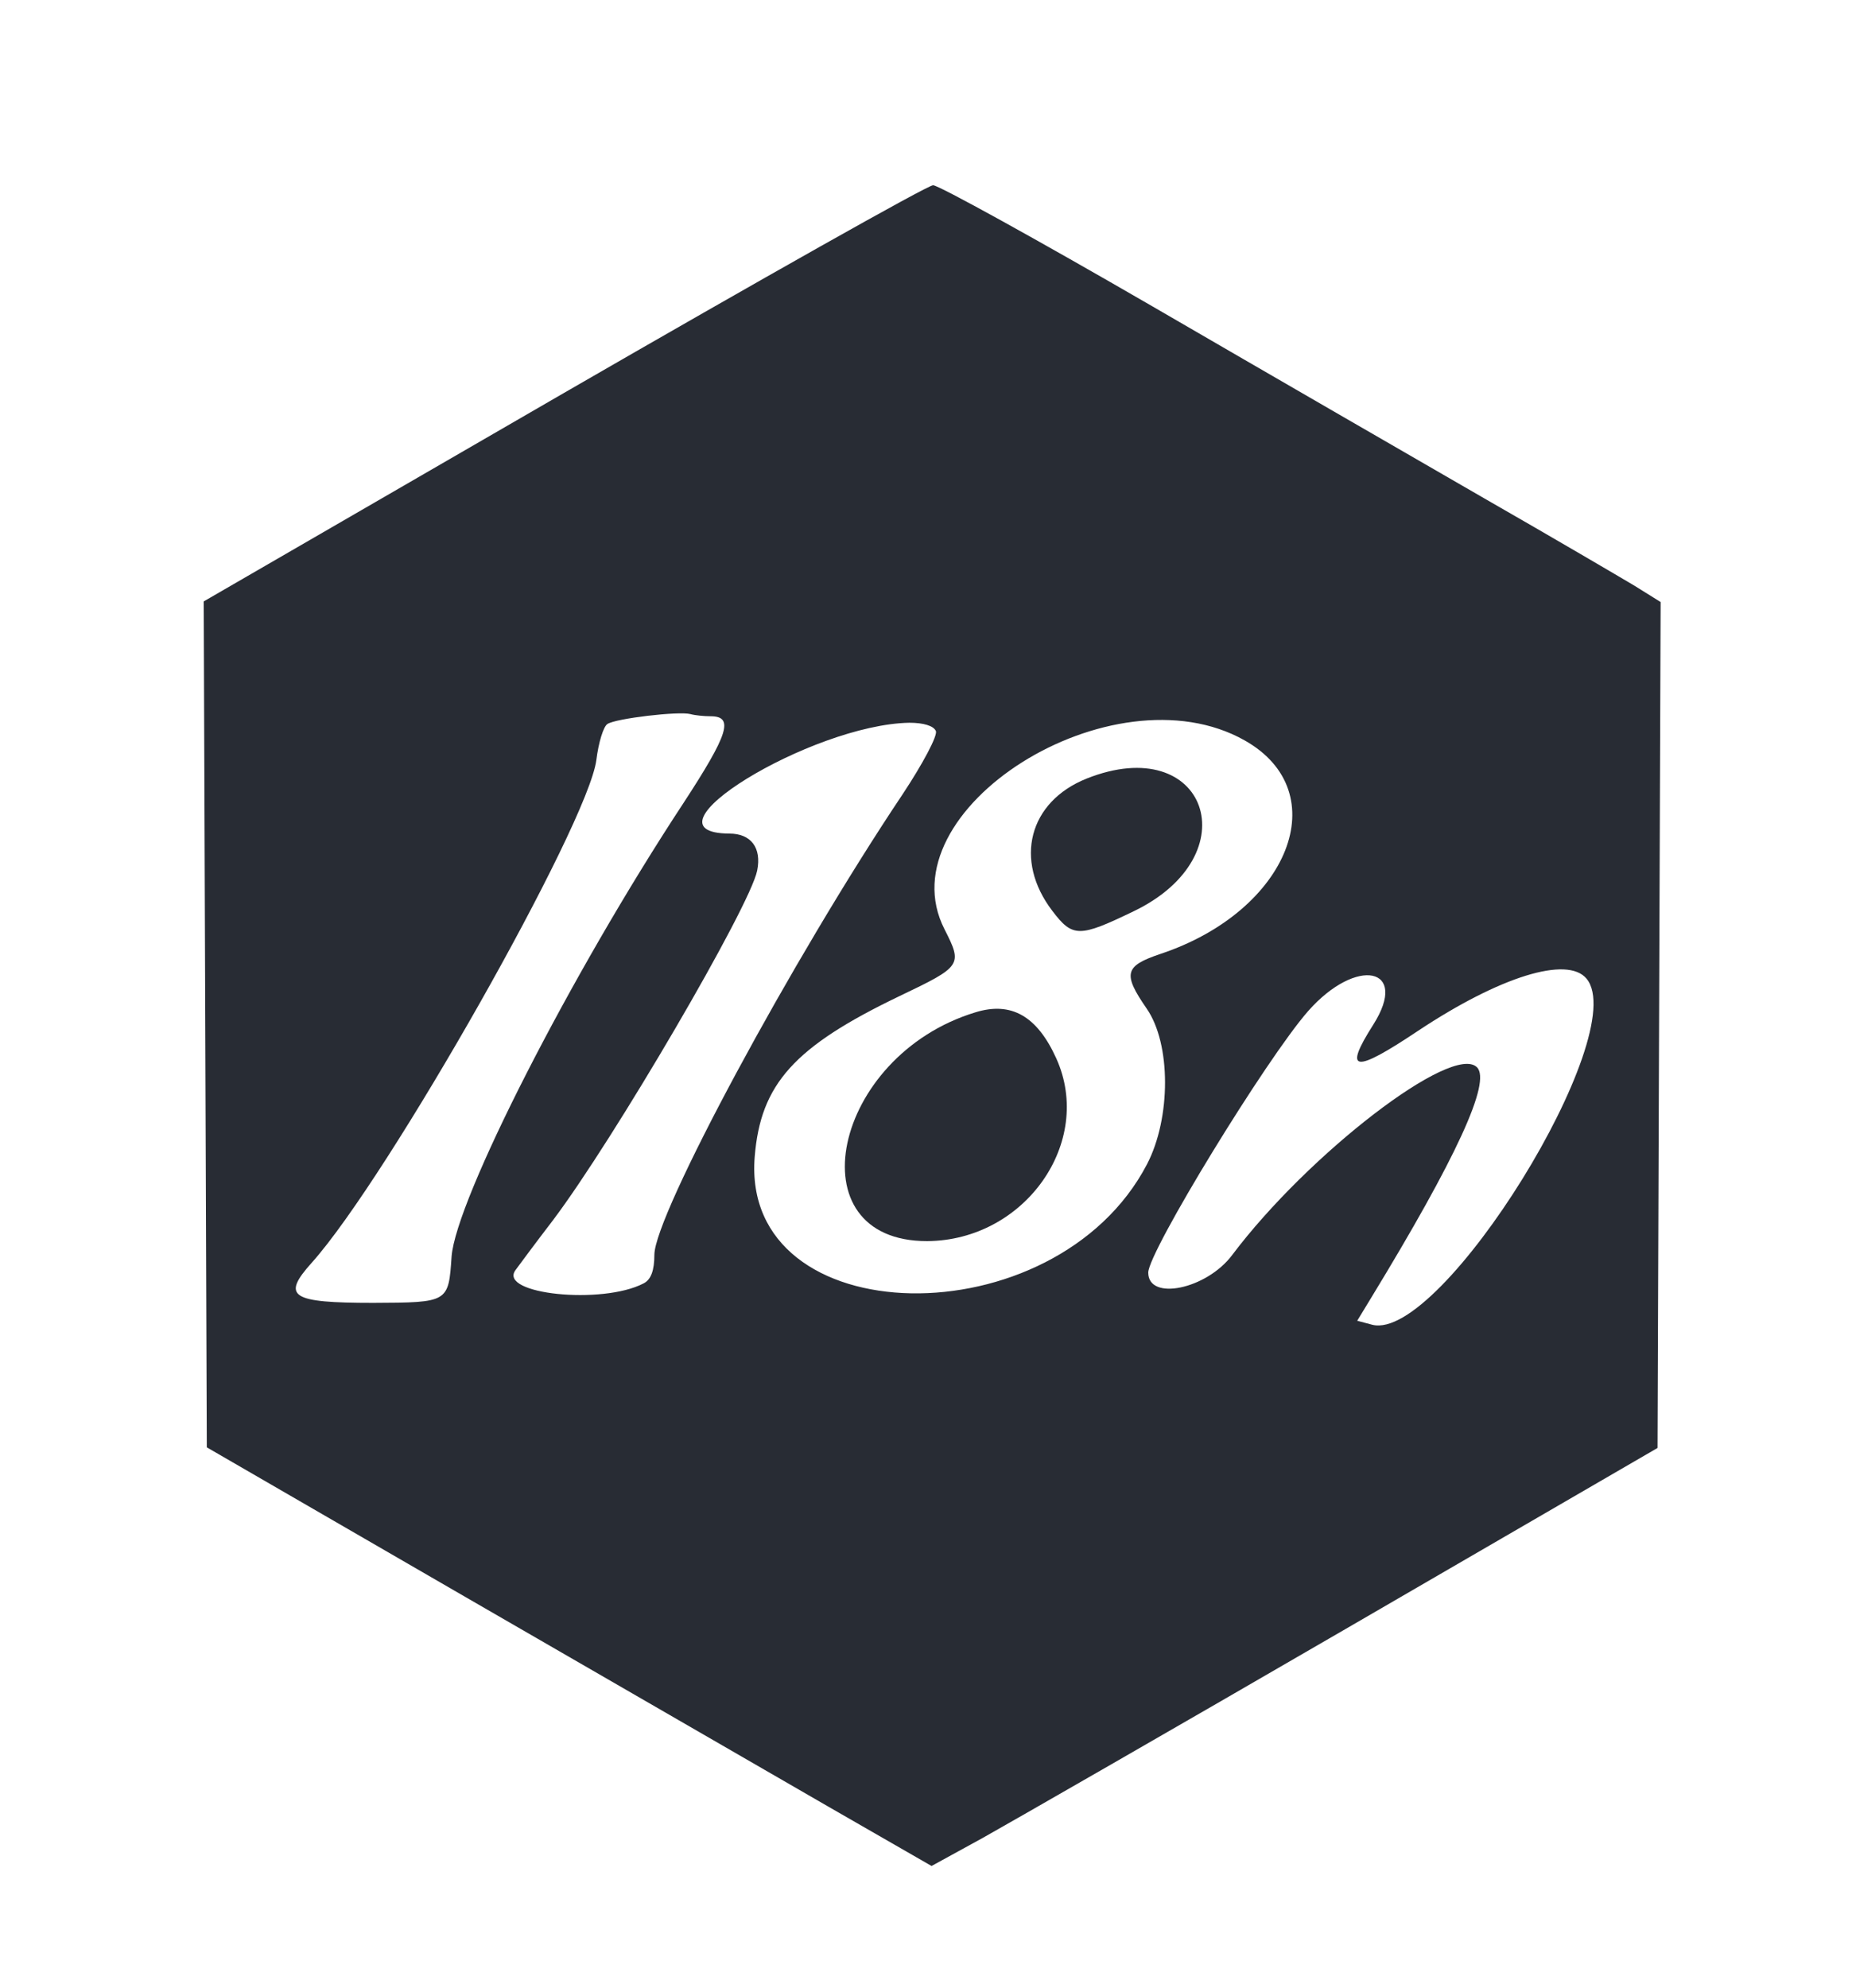 <?xml version="1.0" standalone="no"?>
<!DOCTYPE svg PUBLIC "-//W3C//DTD SVG 20010904//EN"
 "http://www.w3.org/TR/2001/REC-SVG-20010904/DTD/svg10.dtd">
<svg version="1.0" xmlns="http://www.w3.org/2000/svg"
 width="300pt" height="322pt" viewBox="0 0 300 322"
 preserveAspectRatio="xMidYMid meet">
<g transform="translate(0,322) scale(0.05,-0.05)"
fill="#282c34" stroke="none">
<path d="M1825 5166 l-1165 -674 5 -1370 5 -1370 840 -486 c462 -267 990 -572
1174 -678 l334 -192 166 91 c91 51 621 355 1176 677 l1010 586 5 1370 5 1370
-85 53 c-47 28 -265 156 -485 282 -220 127 -705 407 -1077 623 -373 216 -692
392 -710 392 -18 0 -557 -304 -1198 -674z m477 -1046 c77 0 58 -58 -89 -283
-365 -555 -736 -1283 -750 -1467 -10 -149 -10 -149 -254 -150 -267 0 -298 20
-199 130 247 276 894 1418 922 1628 7 57 23 109 36 117 27 18 231 42 269 32
14 -4 44 -7 65 -7z m730 -48 c6 -15 -43 -107 -108 -205 -360 -538 -803 -1362
-804 -1491 0 -51 -11 -81 -35 -93 -134 -70 -472 -35 -415 43 11 15 65 88 121
161 197 261 639 1017 662 1133 15 74 -20 120 -90 120 -307 2 264 353 583 359
46 0 79 -10 86 -27z m1000 -30 c297 -167 145 -553 -273 -692 -116 -39 -122
-64 -44 -177 79 -114 79 -354 1 -504 -298 -571 -1317 -552 -1271 24 19 236
128 357 470 521 201 96 204 100 145 216 -197 386 544 853 972 612z m1108 -772
c148 -178 -470 -1177 -694 -1121 l-49 13 45 74 c276 453 390 700 343 747 -79
79 -546 -280 -793 -608 -83 -111 -272 -150 -272 -57 0 67 382 692 518 847 157
178 329 142 211 -44 -98 -154 -63 -159 145 -20 265 176 484 244 546 169z"/>
<path d="M3520 3918 c-187 -75 -236 -264 -111 -428 66 -87 87 -87 263 -2 380
182 237 585 -152 430z"/>
<path d="M3160 3161 c-464 -141 -590 -742 -156 -741 316 2 541 320 418 592
-62 137 -146 185 -262 149z"/>
</g>
</svg>
